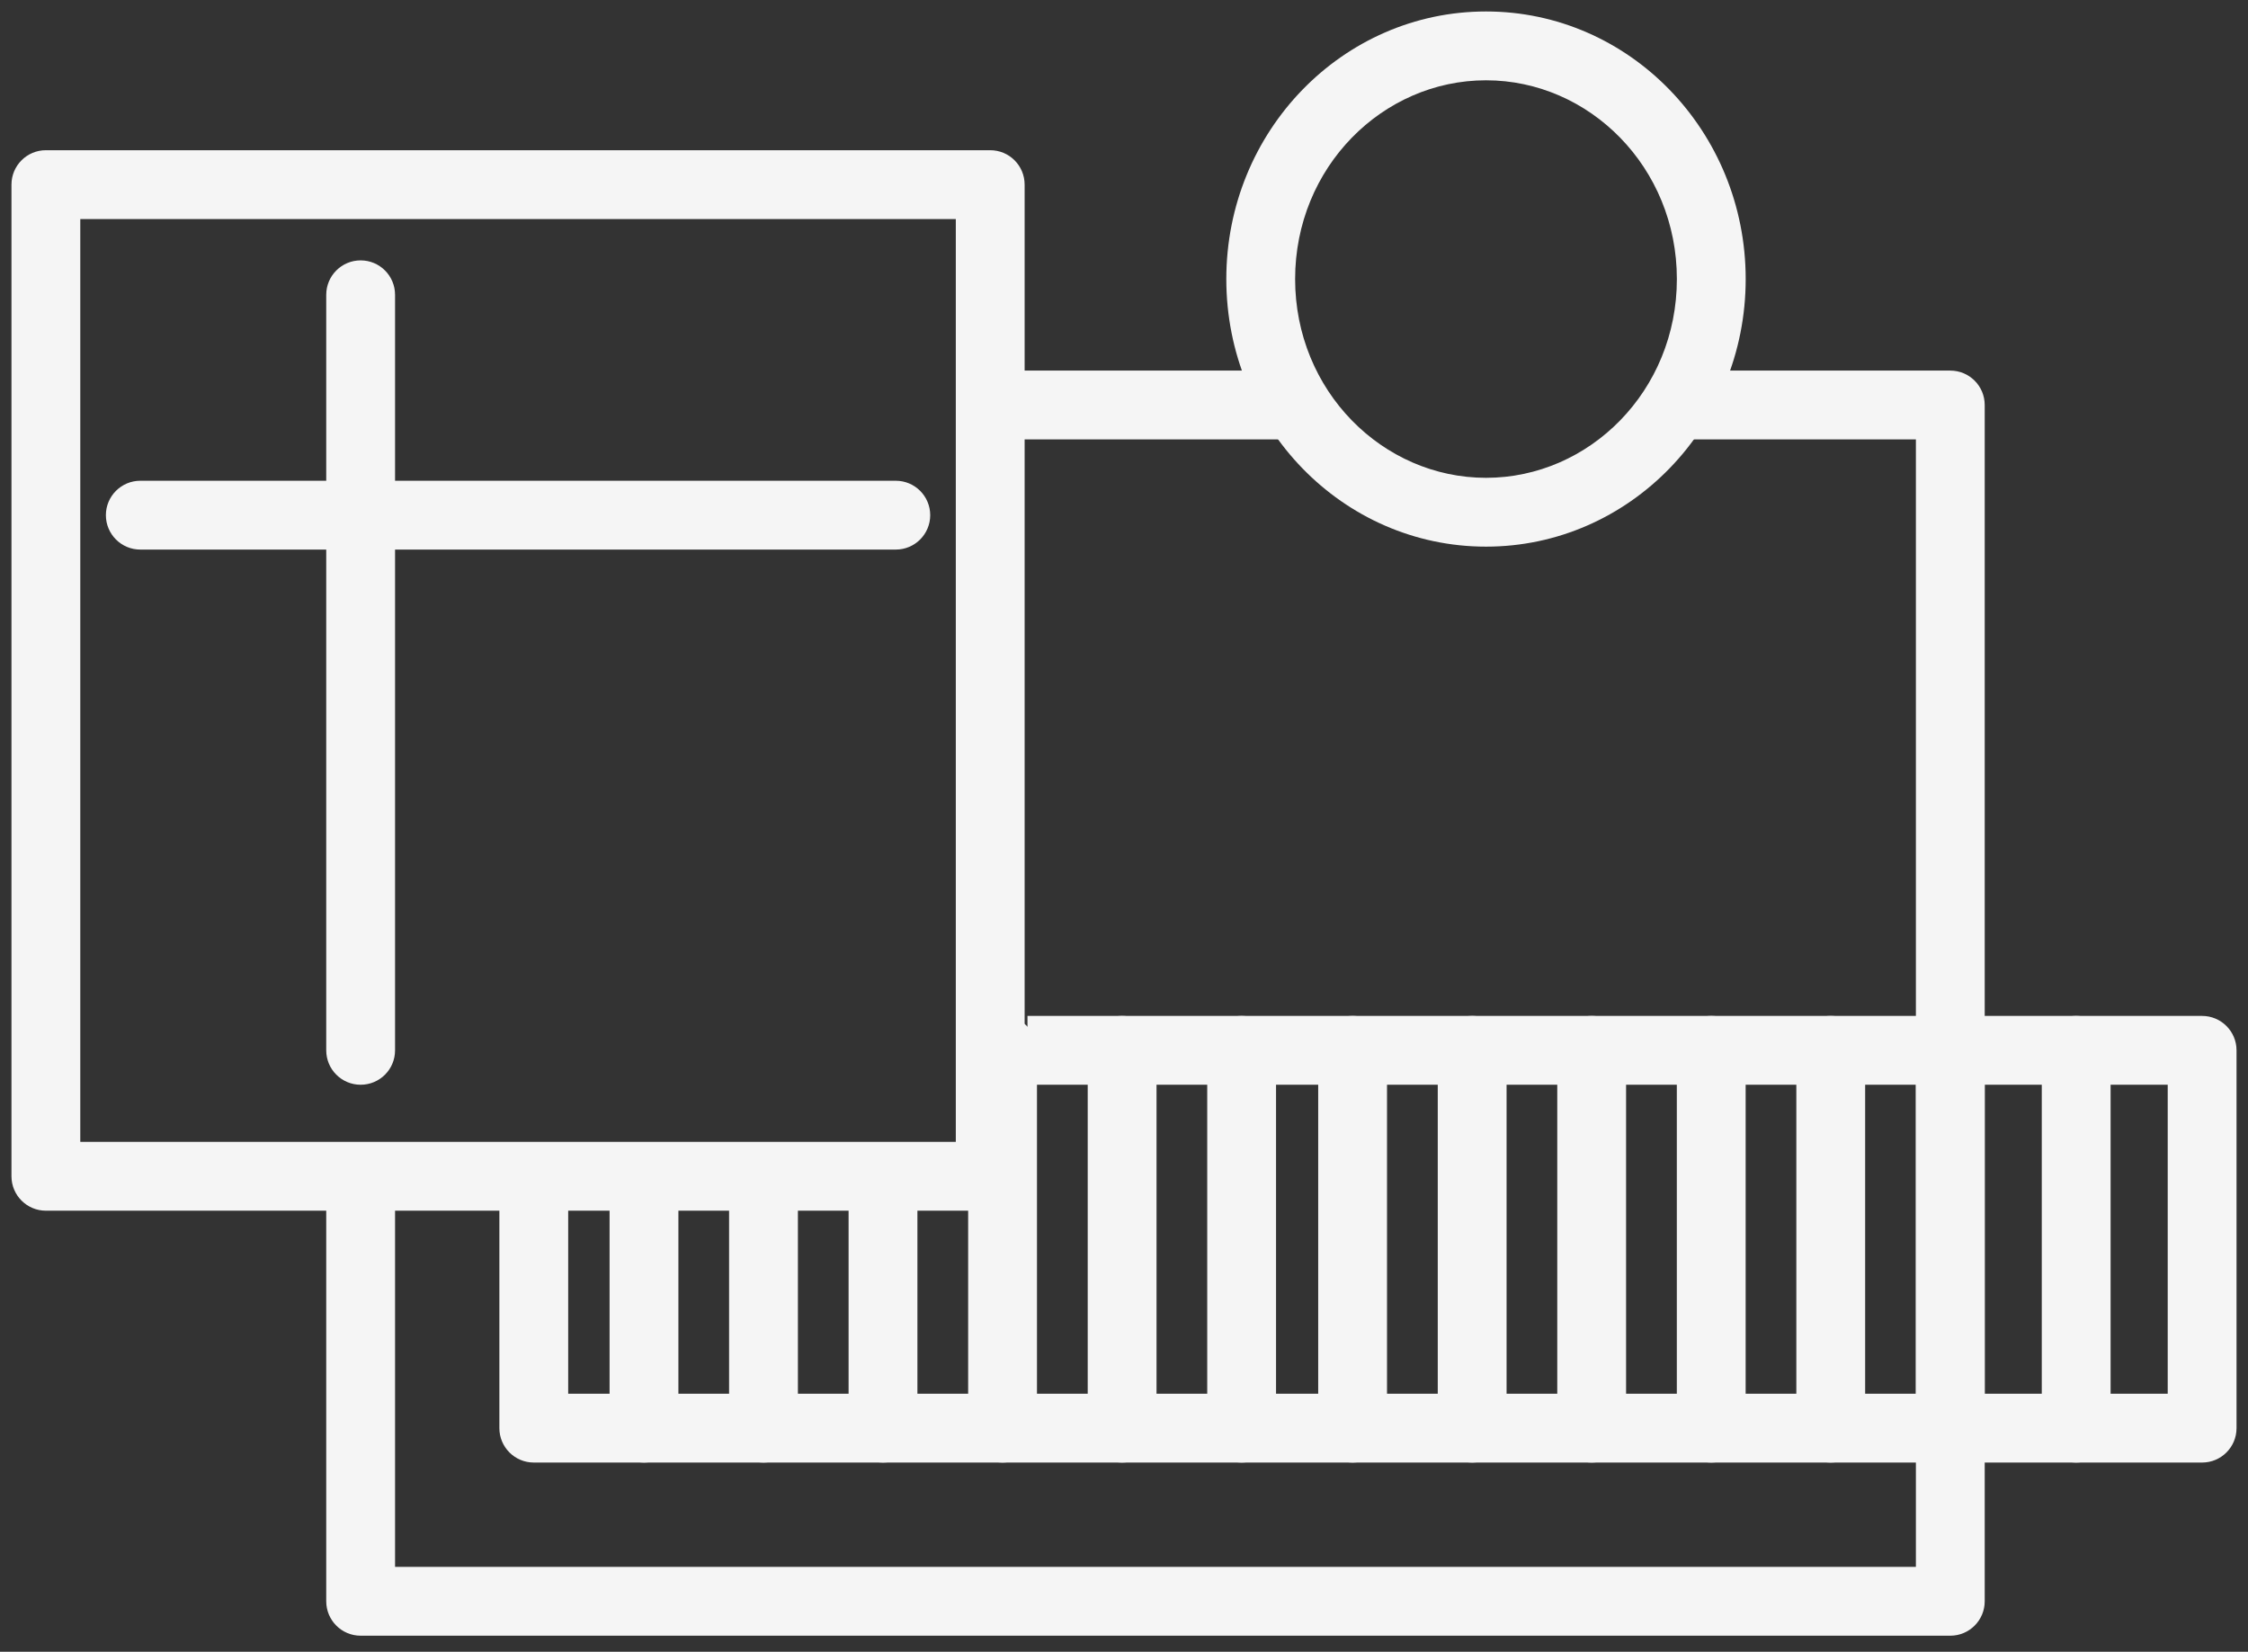 <svg width="49" height="36" viewBox="0 0 49 36" fill="none" xmlns="http://www.w3.org/2000/svg">
<rect x="0" y="0" width="49" height="36" fill="#333333" stroke="none"/>
<path fill-rule="evenodd" clip-rule="evenodd" d="M27.931 9.577H21.412V8.077H27.931V9.577ZM41.761 9.577H36.85V8.077H42.511C42.925 8.077 43.261 8.412 43.261 8.827V34.9C43.261 35.314 42.925 35.65 42.511 35.65H7.861C7.447 35.65 7.111 35.314 7.111 34.9V25.637H8.611V34.15H41.761V9.577Z" fill="#F5F5F5"/>
<path fill-rule="evenodd" clip-rule="evenodd" d="M0.25 4.024C0.25 3.609 0.586 3.274 1 3.274H21.584C21.998 3.274 22.334 3.609 22.334 4.024V25.637C22.334 26.051 21.998 26.387 21.584 26.387H1C0.586 26.387 0.25 26.051 0.25 25.637V4.024ZM1.75 4.774V24.887H20.834V4.774H1.75Z" fill="#F5F5F5"/>
<path fill-rule="evenodd" clip-rule="evenodd" d="M47.25 23.642H22.396V22.142H48C48.414 22.142 48.75 22.478 48.75 22.892V31.126C48.75 31.54 48.414 31.876 48 31.876H11.635C11.221 31.876 10.885 31.54 10.885 31.126V25.637H12.385V30.376H47.25V23.642Z" fill="#F5F5F5"/>
<path fill-rule="evenodd" clip-rule="evenodd" d="M21.853 22.142C22.267 22.142 22.603 22.478 22.603 22.892V31.126C22.603 31.54 22.267 31.876 21.853 31.876C21.439 31.876 21.103 31.54 21.103 31.126V22.892C21.103 22.478 21.439 22.142 21.853 22.142ZM24.459 22.142C24.873 22.142 25.209 22.478 25.209 22.892V31.126C25.209 31.54 24.873 31.876 24.459 31.876C24.044 31.876 23.709 31.54 23.709 31.126V22.892C23.709 22.478 24.044 22.142 24.459 22.142ZM27.064 22.142C27.478 22.142 27.814 22.478 27.814 22.892V31.126C27.814 31.54 27.478 31.876 27.064 31.876C26.65 31.876 26.314 31.54 26.314 31.126V22.892C26.314 22.478 26.65 22.142 27.064 22.142ZM29.483 22.142C29.898 22.142 30.233 22.478 30.233 22.892V31.126C30.233 31.54 29.898 31.876 29.483 31.876C29.069 31.876 28.733 31.54 28.733 31.126V22.892C28.733 22.478 29.069 22.142 29.483 22.142ZM32.089 22.142C32.503 22.142 32.839 22.478 32.839 22.892V31.126C32.839 31.54 32.503 31.876 32.089 31.876C31.675 31.876 31.339 31.54 31.339 31.126V22.892C31.339 22.478 31.675 22.142 32.089 22.142ZM34.694 22.142C35.109 22.142 35.444 22.478 35.444 22.892V31.126C35.444 31.54 35.109 31.876 34.694 31.876C34.28 31.876 33.944 31.54 33.944 31.126V22.892C33.944 22.478 34.28 22.142 34.694 22.142ZM37.3 22.142C37.714 22.142 38.05 22.478 38.05 22.892V31.126C38.05 31.54 37.714 31.876 37.3 31.876C36.886 31.876 36.55 31.54 36.55 31.126V22.892C36.55 22.478 36.886 22.142 37.3 22.142ZM39.905 22.142C40.32 22.142 40.655 22.478 40.655 22.892V31.126C40.655 31.54 40.32 31.876 39.905 31.876C39.491 31.876 39.155 31.54 39.155 31.126V22.892C39.155 22.478 39.491 22.142 39.905 22.142ZM42.511 22.142C42.925 22.142 43.261 22.478 43.261 22.892V31.126C43.261 31.54 42.925 31.876 42.511 31.876C42.097 31.876 41.761 31.54 41.761 31.126V22.892C41.761 22.478 42.097 22.142 42.511 22.142ZM45.255 22.142C45.67 22.142 46.005 22.478 46.005 22.892V31.126C46.005 31.54 45.67 31.876 45.255 31.876C44.841 31.876 44.505 31.54 44.505 31.126V22.892C44.505 22.478 44.841 22.142 45.255 22.142ZM14.037 25.166C14.451 25.166 14.787 25.502 14.787 25.916V31.126C14.787 31.54 14.451 31.876 14.037 31.876C13.622 31.876 13.287 31.54 13.287 31.126V25.916C13.287 25.502 13.622 25.166 14.037 25.166ZM16.642 25.166C17.056 25.166 17.392 25.502 17.392 25.916V31.126C17.392 31.54 17.056 31.876 16.642 31.876C16.228 31.876 15.892 31.54 15.892 31.126V25.916C15.892 25.502 16.228 25.166 16.642 25.166ZM19.247 25.166C19.662 25.166 19.997 25.502 19.997 25.916V31.126C19.997 31.54 19.662 31.876 19.247 31.876C18.833 31.876 18.497 31.54 18.497 31.126V25.916C18.497 25.502 18.833 25.166 19.247 25.166Z" fill="#F5F5F5"/>
<path fill-rule="evenodd" clip-rule="evenodd" d="M32.391 10.414C34.646 10.414 36.551 8.517 36.551 6.082C36.551 3.647 34.646 1.75 32.391 1.75C30.135 1.75 28.23 3.647 28.23 6.082C28.23 8.517 30.135 10.414 32.391 10.414ZM32.391 11.914C35.517 11.914 38.051 9.303 38.051 6.082C38.051 2.861 35.517 0.25 32.391 0.25C29.264 0.25 26.73 2.861 26.73 6.082C26.73 9.303 29.264 11.914 32.391 11.914Z" fill="#F5F5F5"/>
<path fill-rule="evenodd" clip-rule="evenodd" d="M7.861 5.675C8.276 5.675 8.611 6.011 8.611 6.425L8.611 22.892C8.611 23.307 8.276 23.642 7.861 23.642C7.447 23.642 7.111 23.307 7.111 22.892L7.111 6.425C7.111 6.011 7.447 5.675 7.861 5.675Z" fill="#F5F5F5"/>
<path fill-rule="evenodd" clip-rule="evenodd" d="M2.308 11.228C2.308 10.814 2.644 10.478 3.058 10.478L19.526 10.478C19.94 10.478 20.276 10.814 20.276 11.228C20.276 11.642 19.94 11.978 19.526 11.978L3.058 11.978C2.644 11.978 2.308 11.642 2.308 11.228Z" fill="#F5F5F5"/>
</svg>
